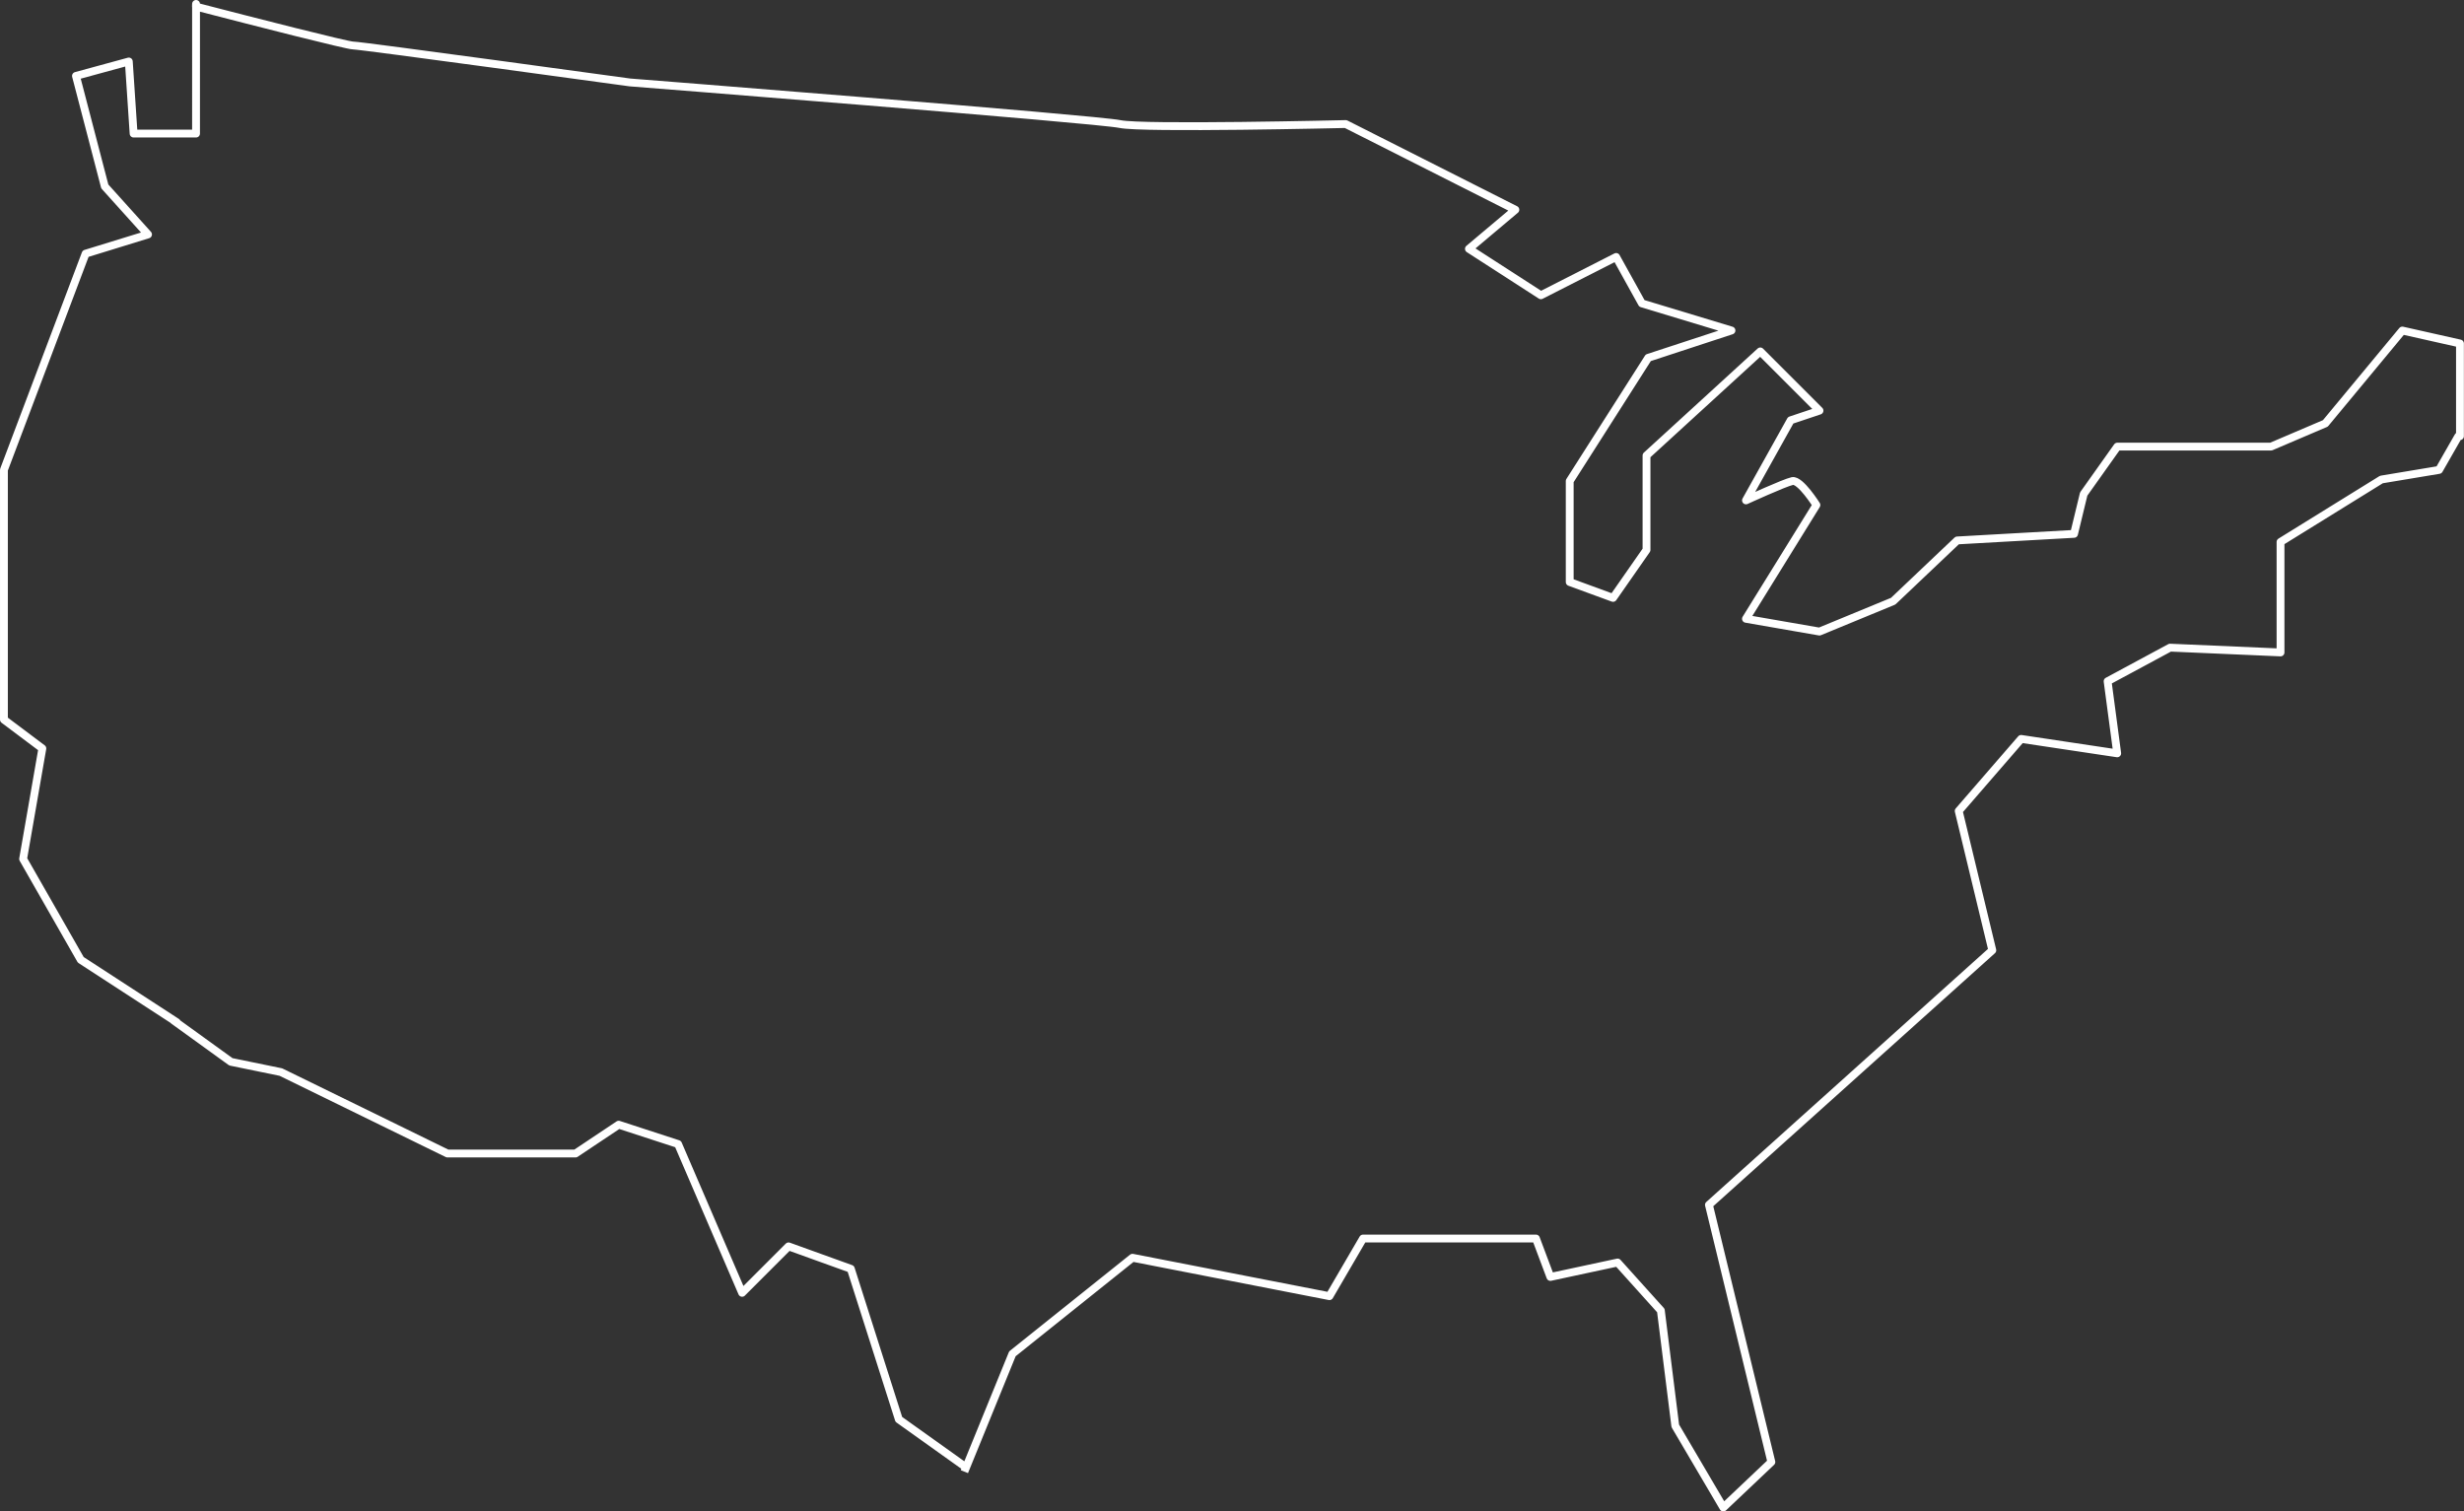 <?xml version="1.0" encoding="UTF-8"?>
<svg id="Layer_2" data-name="Layer 2" xmlns="http://www.w3.org/2000/svg" viewBox="0 0 1571.44 963.82">
  <rect x="0" y="0" width="1571.44" height="963.82" fill="#333333" stroke="none"/>
  <defs>
    <style>
      .cls-1 {
        fill: none;
        stroke: #fff;
        stroke-linejoin: round;
        stroke-width: 5px;
      }
    </style>
  </defs>
  <g id="Layer_1-2" data-name="Layer 1">
    <path class="cls-1" d="M616.29,935.89l-21.53-15.36-21.53-15.36-15.3-48-15.3-48-19.86-7.16-19.86-7.16-14.81,14.81-14.81,14.81-20.42-47.44-20.42-47.44-18.94-6.17-18.94-6.17-13.76,9.19-13.76,9.19h-81.68l-53.12-25.97-53.12-25.97-31.89-6.54-36.6-26.45,2.13,1.23-30.63-19.91-30.63-19.91-18.38-32.17-18.38-32.17,6.13-35.23,6.13-35.23-12.25-9.19-12.25-9.19v-159.29l26.04-68.93,26.04-68.93,19.91-6.13,19.91-6.13-13.79-15.32-13.79-15.32-9.19-35.23-9.19-35.23,16.85-4.6,16.85-4.6,1.53,22.98,1.53,22.98h39.82V2.5l-.06,1.71c18.75,4.87,42.91,11.07,62.82,16.06s35.58,8.74,37.37,8.74c2.53,0,46.67,5.89,90.18,11.78,43.51,5.89,86.38,11.78,86.38,11.78,0,0,74.56,5.86,150.9,12.11,76.34,6.25,154.48,12.88,161.63,14.42,7.16,1.54,43.15,1.54,77.36,1.16,34.21-.39,66.63-1.16,66.63-1.16l54.1,27.33,54.1,27.33-14.81,12.46-14.81,12.46,22.95,14.81,22.95,14.81,24-12.22,24-12.22,8.21,14.81,8.21,14.81,28.56,8.64,28.56,8.64-26.53,8.7-26.53,8.7-25.05,39.3-25.05,39.3v64.41l13.82,5.06,13.82,5.06,10.67-15.3,10.67-15.3v-60.21l36.28-33.19,36.28-33.19,18.88,18.88,18.88,18.88-9.19,3.08-9.19,3.08-14.25,25.54-14.25,25.54s6.11-2.81,12.86-5.75c6.76-2.95,14.16-6.03,16.75-6.59,2.53-.49,6.35,3.33,9.55,7.28,3.19,3.95,5.75,8.02,5.75,8.02l-22.46,36.28-22.46,36.28,23.44,4.07,23.44,4.07,23.5-9.69,23.5-9.69,20.42-19.37,20.42-19.37,37.26-2.1,37.26-2.1,3.08-12.71,3.08-12.71,10.73-15.11,10.73-15.11h97.97l17.34-7.4,17.34-7.4,24.55-29.61,24.55-29.61,18.38,4.13,18.38,4.13v59.1l-1.08.08-6.13,10.72-6.13,10.72-18.38,3.06-18.38,3.06-32.17,19.91-32.17,19.91v70.46l-35.23-1.53-35.23-1.53-19.91,10.72-19.91,10.72,3.06,22.98,3.06,22.98-30.63-4.6-30.63-4.6-19.91,22.98-19.91,22.98,10.72,44.42,10.72,44.42-90.37,81.18-90.37,81.18,19.91,81.99,19.91,81.99-15.32,14.51-15.32,14.51-15.32-26.04-15.32-26.04-4.6-36.76-4.6-36.76-13.79-15.32-13.79-15.32-21.44,4.6-21.44,4.6-4.6-12.25-4.6-12.25h-110.28l-10.72,18.38-10.72,18.38-62.8-12.25-62.8-12.25-38.29,30.63-38.29,30.63-15.32,37.57-15.32,37.57"/>
  </g>
</svg>